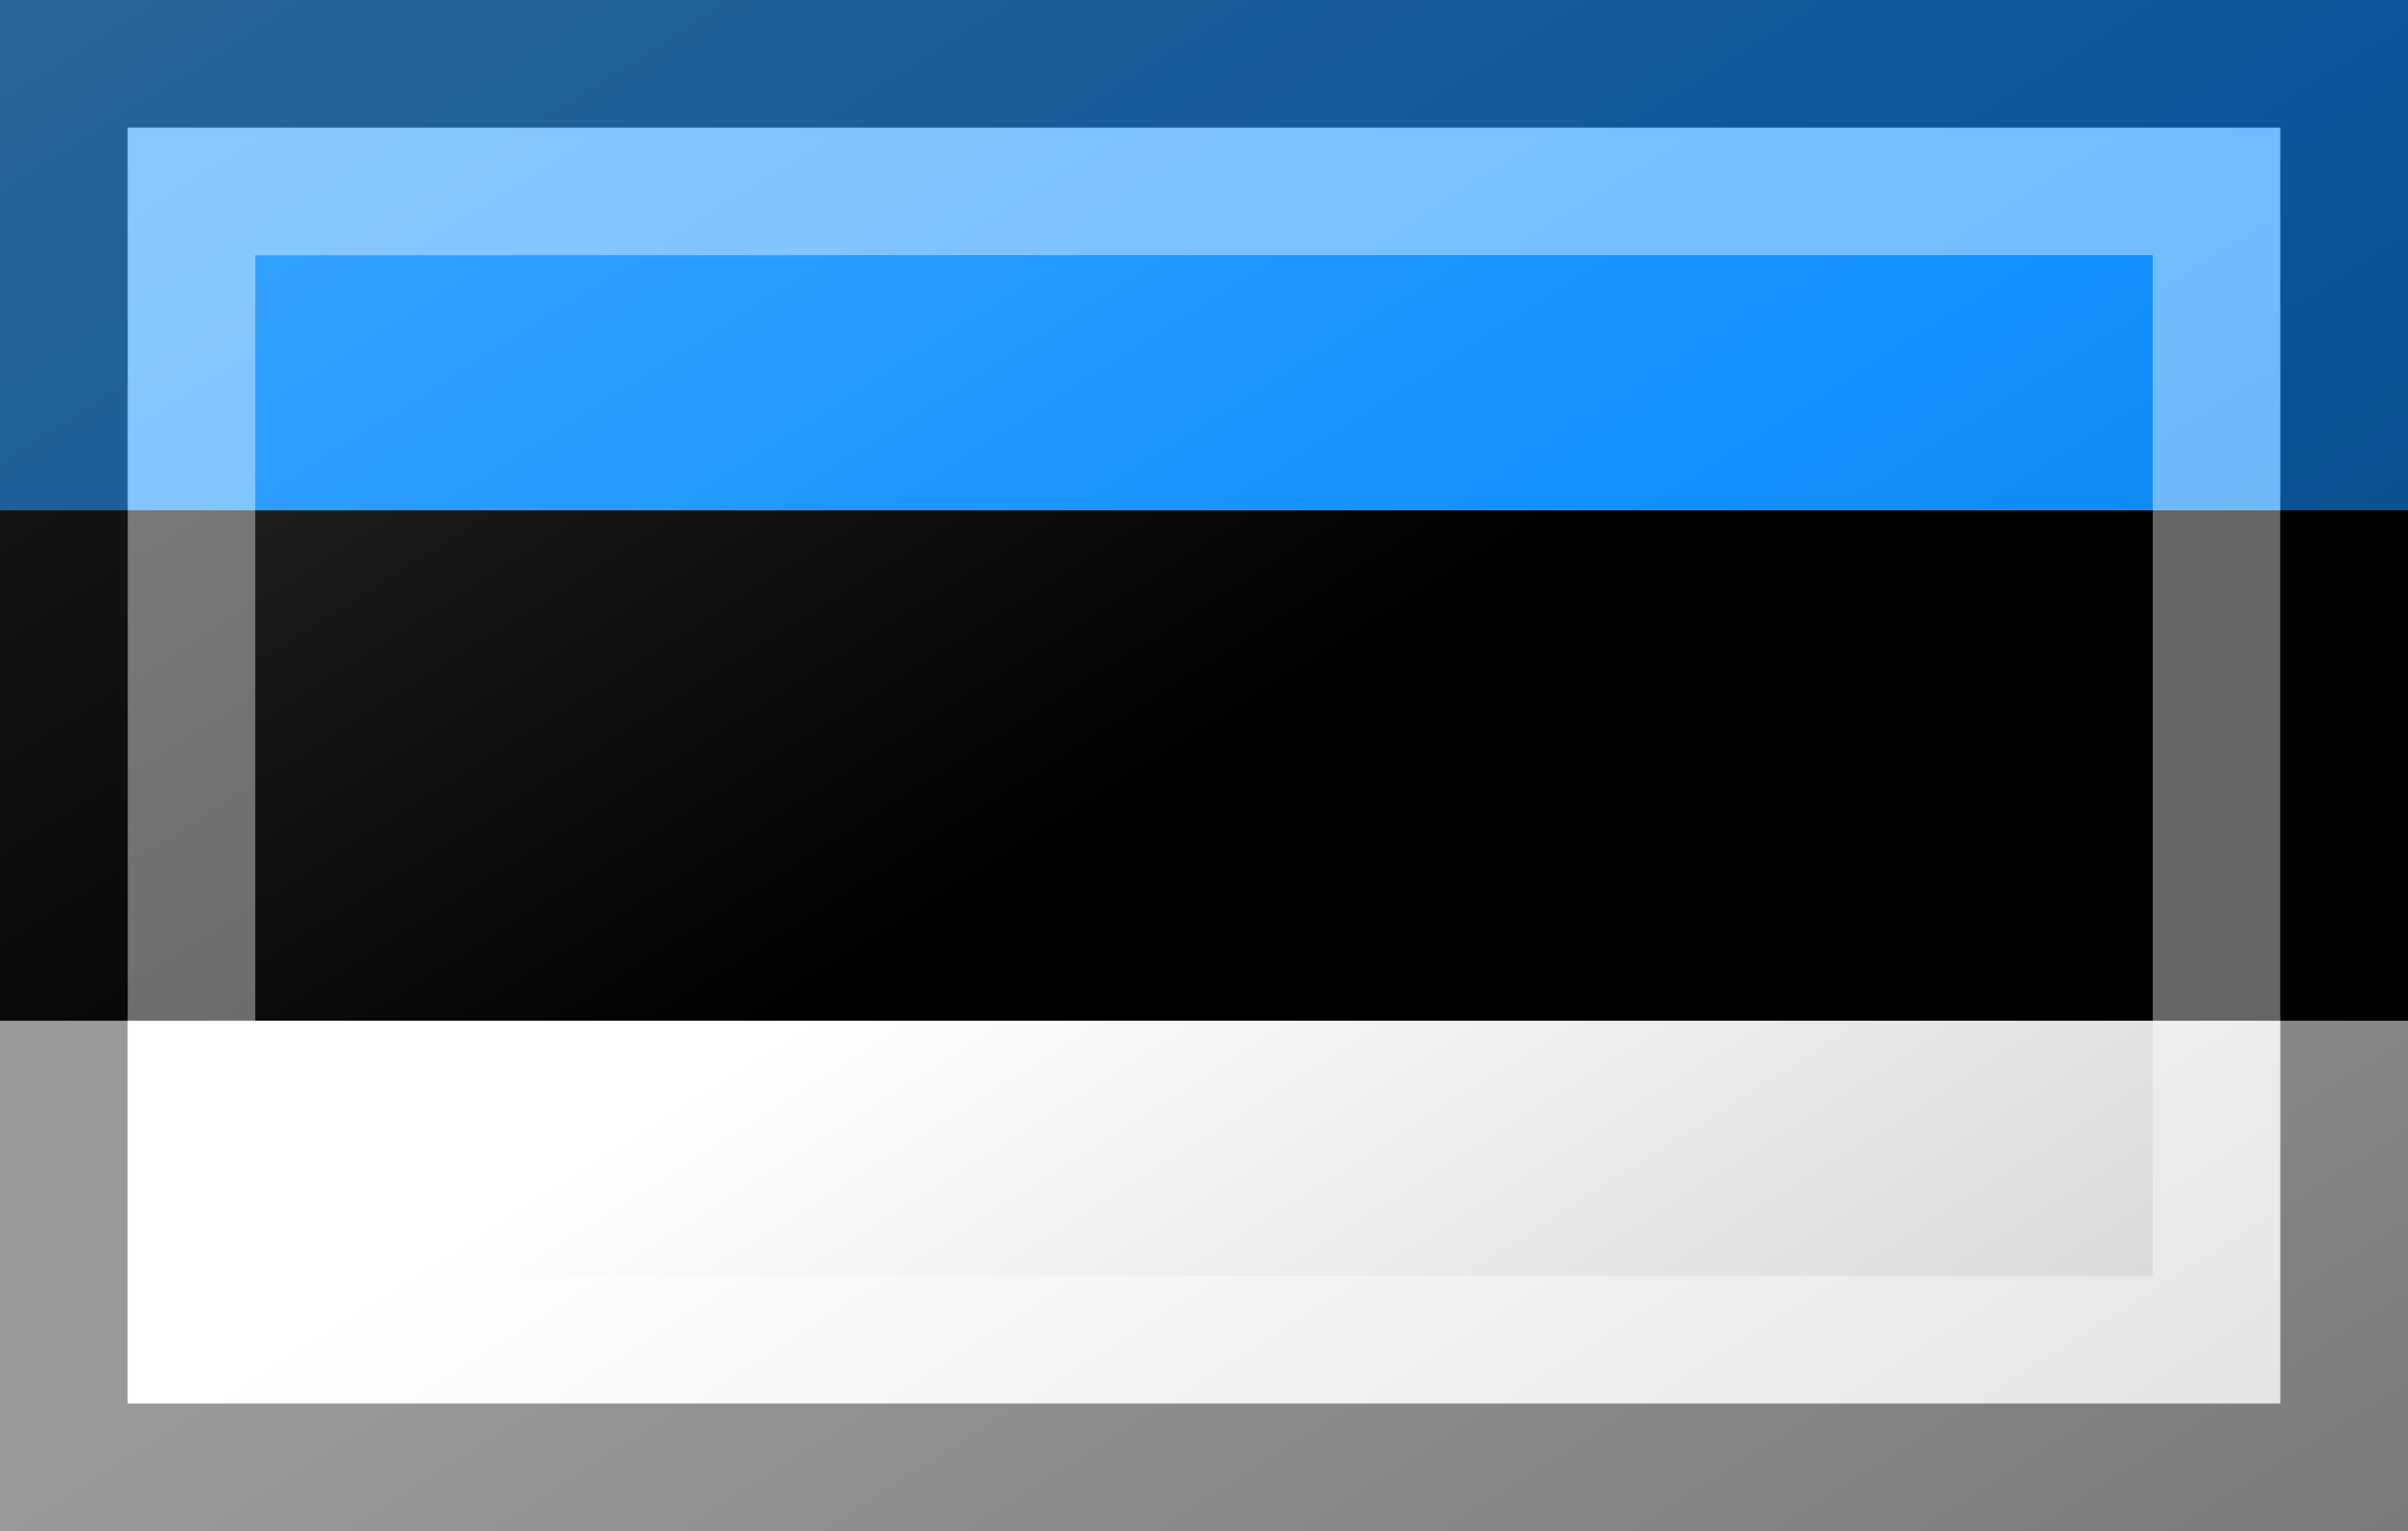 <?xml version="1.0"?>
<svg xmlns="http://www.w3.org/2000/svg" xmlns:xlink="http://www.w3.org/1999/xlink" version="1.1" width="566" height="360" viewBox="0 0 566 360">
<rect x="0" y="0" width="566" height="360" fill="#333333" stroke="none"/>
<!-- Generated by Kreative Vexillo v1.0 -->
<style>
.black{fill:rgb(0,0,0);}
.blue{fill:rgb(18,145,255);}
.white{fill:rgb(255,255,255);}
</style>
<defs>
<linearGradient id="glaze" x1="0%" y1="0%" x2="100%" y2="100%">
<stop offset="0%" stop-color="rgb(255,255,255)" stop-opacity="0.2"/>
<stop offset="49.999%" stop-color="rgb(255,255,255)" stop-opacity="0.0"/>
<stop offset="50.001%" stop-color="rgb(0,0,0)" stop-opacity="0.0"/>
<stop offset="100%" stop-color="rgb(0,0,0)" stop-opacity="0.2"/>
</linearGradient>
</defs>
<g>
<g>
<rect x="0" y="0" width="566" height="120" class="blue"/>
<rect x="0" y="120" width="566" height="120" class="black"/>
<rect x="0" y="240" width="566" height="120" class="white"/>
</g>
</g>
<g>
<rect x="0" y="0" width="566" height="360" fill="url(#glaze)"/>
<path d="M 30 30 L 536 30 L 536 330 L 30 330 Z M 60 60 L 60 300 L 506 300 L 506 60 Z" fill="rgb(255,255,255)" opacity="0.4"/>
<path d="M 0 0 L 566 0 L 566 360 L 0 360 Z M 30 30 L 30 330 L 536 330 L 536 30 Z" fill="rgb(0,0,0)" opacity="0.4"/>
</g>
</svg>
